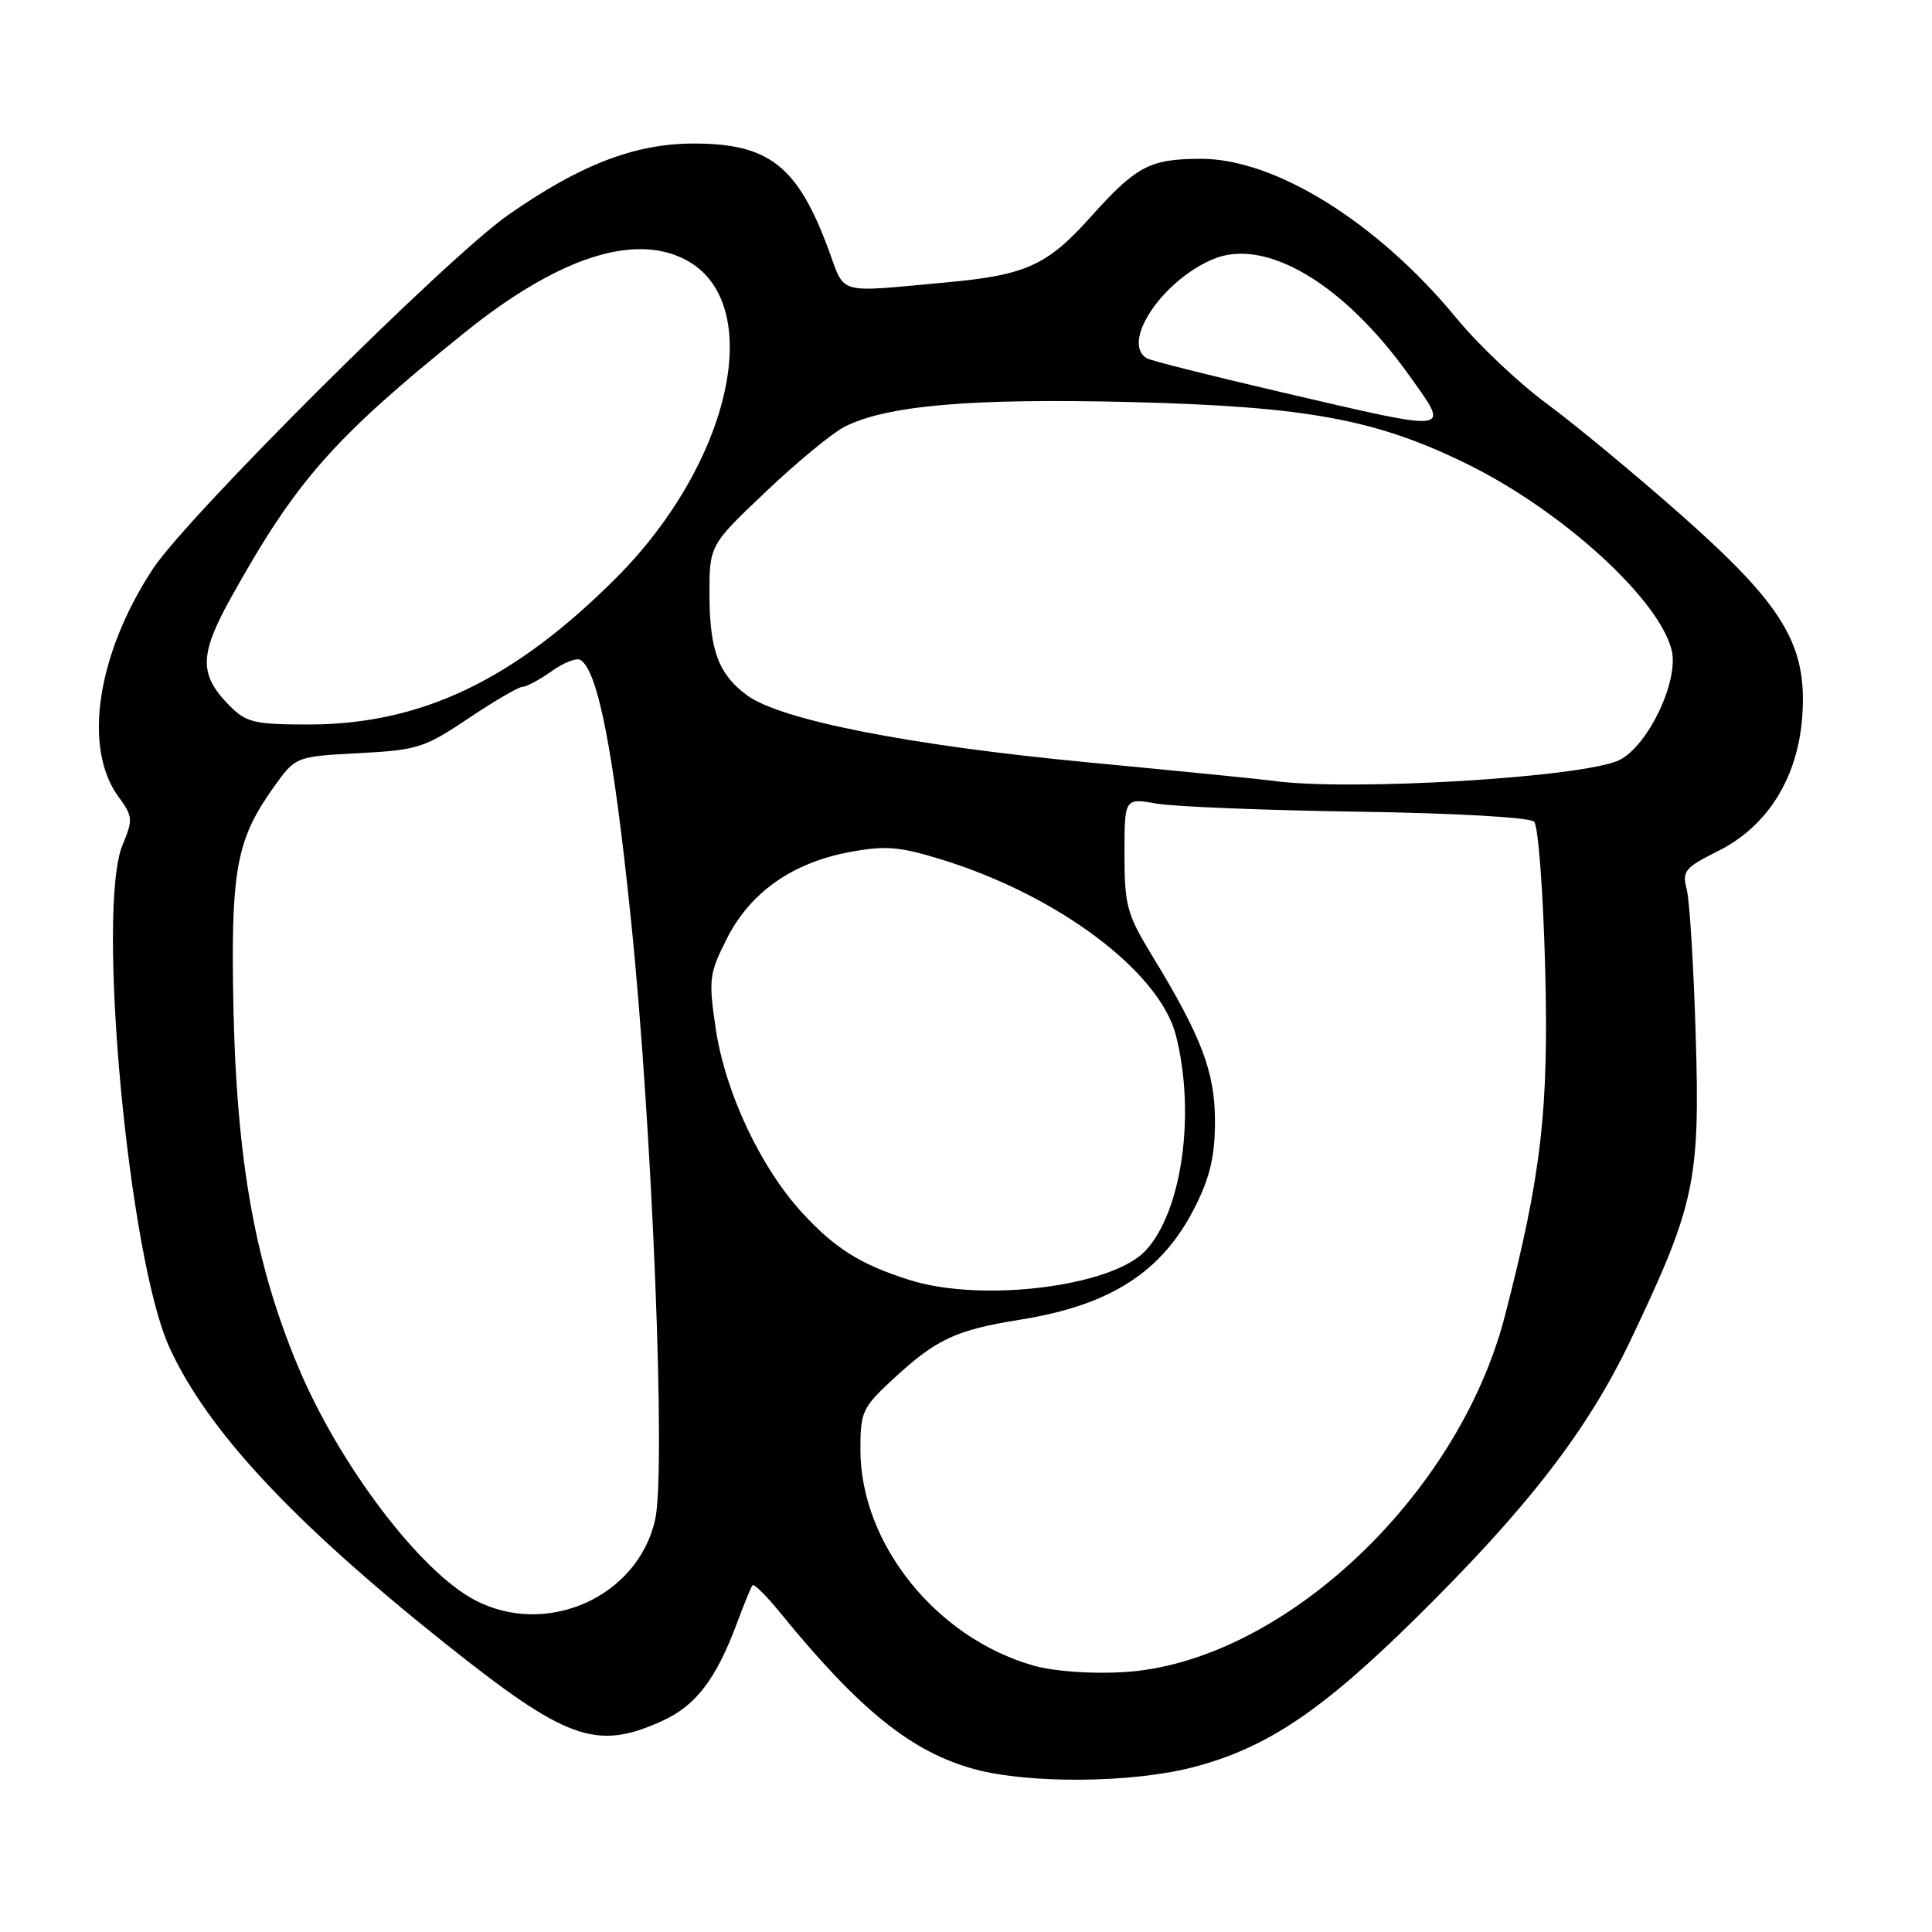 <?xml version="1.0" encoding="UTF-8" standalone="no"?>
<!DOCTYPE svg PUBLIC "-//W3C//DTD SVG 1.1//EN" "http://www.w3.org/Graphics/SVG/1.1/DTD/svg11.dtd" >
<svg xmlns="http://www.w3.org/2000/svg" xmlns:xlink="http://www.w3.org/1999/xlink" version="1.1" viewBox="0 0 256 256">
 <g >
 <path fill="currentColor"
d=" M 158.08 234.17 C 167.81 231.63 175.07 226.77 187.52 214.50 C 202.48 199.75 210.35 189.56 216.10 177.50 C 224.59 159.67 225.28 156.45 224.69 137.21 C 224.42 128.02 223.88 119.31 223.50 117.85 C 222.87 115.43 223.24 114.97 227.65 112.77 C 234.20 109.51 238.22 103.08 238.81 94.93 C 239.49 85.49 236.36 80.26 222.82 68.29 C 216.74 62.91 208.70 56.25 204.97 53.50 C 201.24 50.75 195.87 45.67 193.03 42.21 C 182.56 29.47 168.91 20.97 159.00 21.04 C 152.30 21.08 150.55 22.02 144.48 28.79 C 138.77 35.16 135.93 36.45 125.50 37.41 C 110.59 38.77 112.06 39.19 109.76 33.00 C 105.65 21.94 101.86 18.99 91.80 19.02 C 84.05 19.05 76.82 21.85 67.33 28.49 C 59.19 34.18 24.82 68.43 20.25 75.39 C 12.85 86.67 10.97 99.07 15.67 105.53 C 17.61 108.18 17.64 108.61 16.25 111.93 C 12.72 120.34 17.02 166.63 22.43 178.50 C 27.43 189.47 38.71 201.59 58.88 217.68 C 75.08 230.60 78.99 232.00 87.73 228.04 C 92.22 226.00 94.89 222.50 97.68 215.00 C 98.60 212.53 99.51 210.30 99.71 210.06 C 99.90 209.81 101.50 211.39 103.27 213.56 C 113.90 226.62 120.81 232.18 129.19 234.44 C 136.44 236.39 150.05 236.26 158.08 234.17 Z  M 136.95 220.70 C 124.06 217.04 114.03 204.56 114.01 192.13 C 114.00 187.10 114.26 186.52 118.25 182.82 C 124.04 177.45 126.60 176.24 135.15 174.87 C 147.24 172.94 154.08 168.50 158.42 159.78 C 160.35 155.92 161.00 153.07 160.99 148.55 C 160.98 142.02 159.21 137.36 152.62 126.56 C 149.32 121.14 149.00 119.97 149.00 113.18 C 149.00 105.74 149.00 105.74 153.25 106.48 C 155.59 106.89 167.58 107.37 179.89 107.55 C 192.86 107.75 202.70 108.30 203.28 108.88 C 203.82 109.42 204.48 118.11 204.74 128.18 C 205.24 147.08 204.24 155.72 199.39 174.42 C 193.17 198.44 169.67 220.36 148.83 221.57 C 144.52 221.82 139.63 221.46 136.95 220.70 Z  M 62.88 212.00 C 55.59 208.15 44.93 194.05 39.50 181.09 C 33.52 166.79 31.12 152.62 30.87 129.94 C 30.70 114.97 31.54 110.94 36.22 104.37 C 39.17 100.24 39.17 100.24 47.51 99.80 C 55.32 99.39 56.25 99.10 62.08 95.18 C 65.51 92.88 68.74 91.00 69.25 91.00 C 69.77 91.00 71.50 90.07 73.09 88.94 C 74.68 87.80 76.40 87.13 76.90 87.44 C 79.24 88.88 81.30 99.47 83.62 122.00 C 86.43 149.31 88.26 194.89 86.81 201.37 C 84.51 211.63 72.38 217.02 62.88 212.00 Z  M 120.50 169.60 C 114.07 167.57 110.66 165.44 106.36 160.77 C 100.79 154.73 96.10 144.77 94.84 136.32 C 93.87 129.74 93.96 129.02 96.33 124.34 C 99.43 118.22 105.02 114.30 112.64 112.89 C 117.36 112.02 119.19 112.17 124.85 113.92 C 140.27 118.69 153.71 128.80 155.83 137.25 C 158.45 147.64 156.60 160.60 151.77 165.74 C 147.30 170.50 130.07 172.63 120.50 169.60 Z  M 168.50 103.44 C 167.40 103.28 156.38 102.18 144.00 101.00 C 120.50 98.76 103.46 95.41 99.00 92.14 C 95.23 89.38 94.03 86.18 94.01 78.88 C 94.00 72.25 94.00 72.25 101.45 65.18 C 105.54 61.29 110.23 57.42 111.85 56.58 C 117.38 53.72 128.65 52.74 150.00 53.28 C 173.28 53.87 182.40 55.57 194.51 61.54 C 207.02 67.71 219.81 79.37 221.50 86.13 C 222.50 90.13 218.45 98.71 214.64 100.68 C 210.14 103.01 178.51 104.90 168.50 103.44 Z  M 30.50 93.59 C 26.36 89.45 26.37 86.82 30.56 79.28 C 39.21 63.71 44.16 58.09 61.54 44.09 C 73.83 34.19 83.93 30.84 90.79 34.39 C 101.61 39.99 97.00 61.22 81.61 76.61 C 68.07 90.15 55.78 96.00 40.85 96.00 C 33.79 96.00 32.64 95.73 30.50 93.59 Z  M 169.68 51.94 C 160.43 49.79 152.45 47.78 151.93 47.46 C 148.52 45.35 154.03 37.14 160.76 34.33 C 167.70 31.43 178.06 37.58 186.73 49.75 C 192.20 57.43 192.89 57.34 169.68 51.94 Z "/>
</g>
</svg>